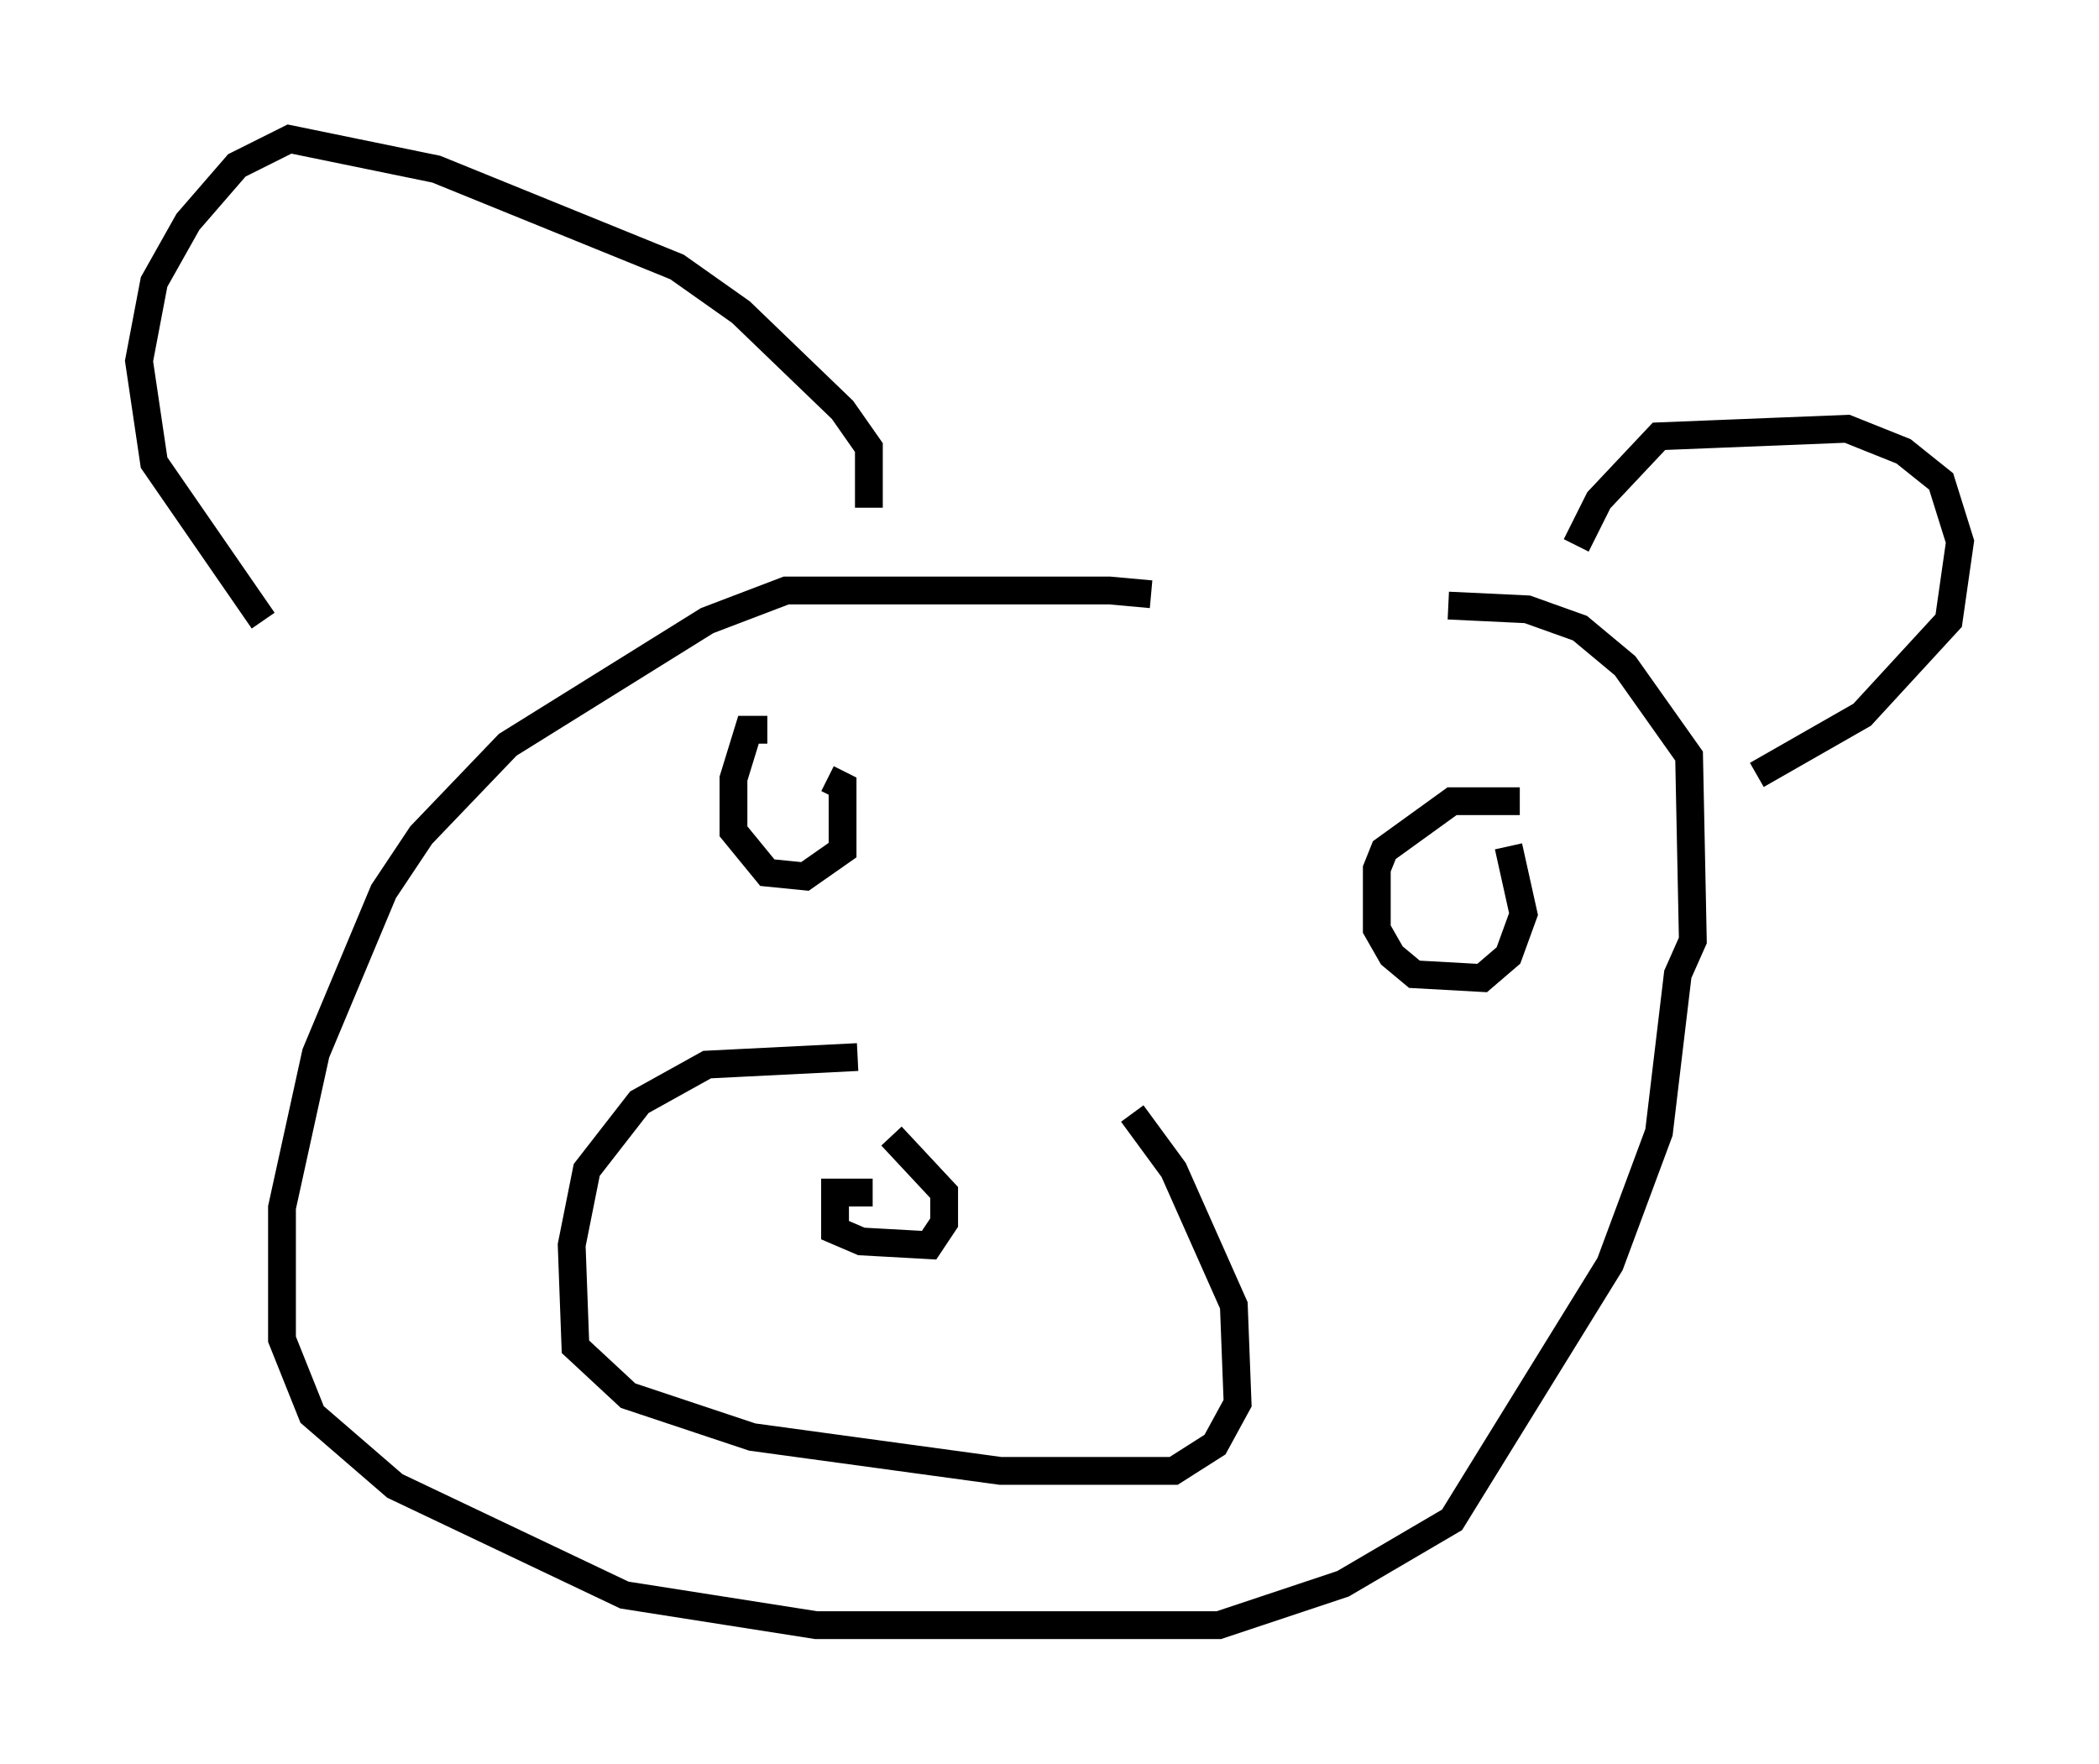 <?xml version="1.0" encoding="utf-8" ?>
<svg baseProfile="full" height="63.45" version="1.1" width="75.493" xmlns="http://www.w3.org/2000/svg" xmlns:ev="http://www.w3.org/2001/xml-events" xmlns:xlink="http://www.w3.org/1999/xlink"><defs /><rect fill="white" height="63.45" width="75.493" x="0" y="0" /><path d="M43.024, 22.185 m-1.624, -0.812 l-1.488, -0.135 -11.637, 0.0 l-2.842, 1.083 -7.172, 4.465 l-3.112, 3.248 -1.353, 2.03 l-2.436, 5.819 -1.218, 5.548 l0.0, 4.736 1.083, 2.706 l2.977, 2.571 8.254, 3.924 l6.901, 1.083 14.479, 0.0 l4.465, -1.488 3.924, -2.3 l5.683, -9.202 1.759, -4.736 l0.677, -5.683 0.541, -1.218 l-0.135, -6.631 -2.3, -3.248 l-1.624, -1.353 -1.894, -0.677 l-2.842, -0.135 m-21.245, 16.238 l-5.413, 0.271 -2.436, 1.353 l-1.894, 2.436 -0.541, 2.706 l0.135, 3.654 1.894, 1.759 l4.465, 1.488 8.931, 1.218 l6.225, 0.0 1.488, -0.947 l0.812, -1.488 -0.135, -3.518 l-2.165, -4.871 -1.488, -2.03 m-9.337, 2.842 l-1.353, 0.0 0.0, 1.353 l0.947, 0.406 2.436, 0.135 l0.541, -0.812 0.0, -1.083 l-1.894, -2.03 m-4.465, -14.614 l-0.677, 0.0 -0.541, 1.759 l0.0, 1.894 1.218, 1.488 l1.353, 0.135 1.353, -0.947 l0.0, -2.3 -0.541, -0.271 m24.898, 0.812 l-2.436, 0.0 -2.436, 1.759 l-0.271, 0.677 0.0, 2.165 l0.541, 0.947 0.812, 0.677 l2.436, 0.135 0.947, -0.812 l0.541, -1.488 -0.541, -2.436 m-23.004, -12.178 l0.0, -2.165 -0.947, -1.353 l-3.654, -3.518 -2.3, -1.624 l-8.66, -3.518 -5.277, -1.083 l-1.894, 0.947 -1.759, 2.03 l-1.218, 2.165 -0.541, 2.842 l0.541, 3.654 3.924, 5.683 m47.225, -2.706 l0.812, -1.624 2.165, -2.3 l6.766, -0.271 2.03, 0.812 l1.353, 1.083 0.677, 2.165 l-0.406, 2.842 -3.112, 3.383 l-3.789, 2.165 " fill="none" stroke="black" stroke-width="1" /></svg>